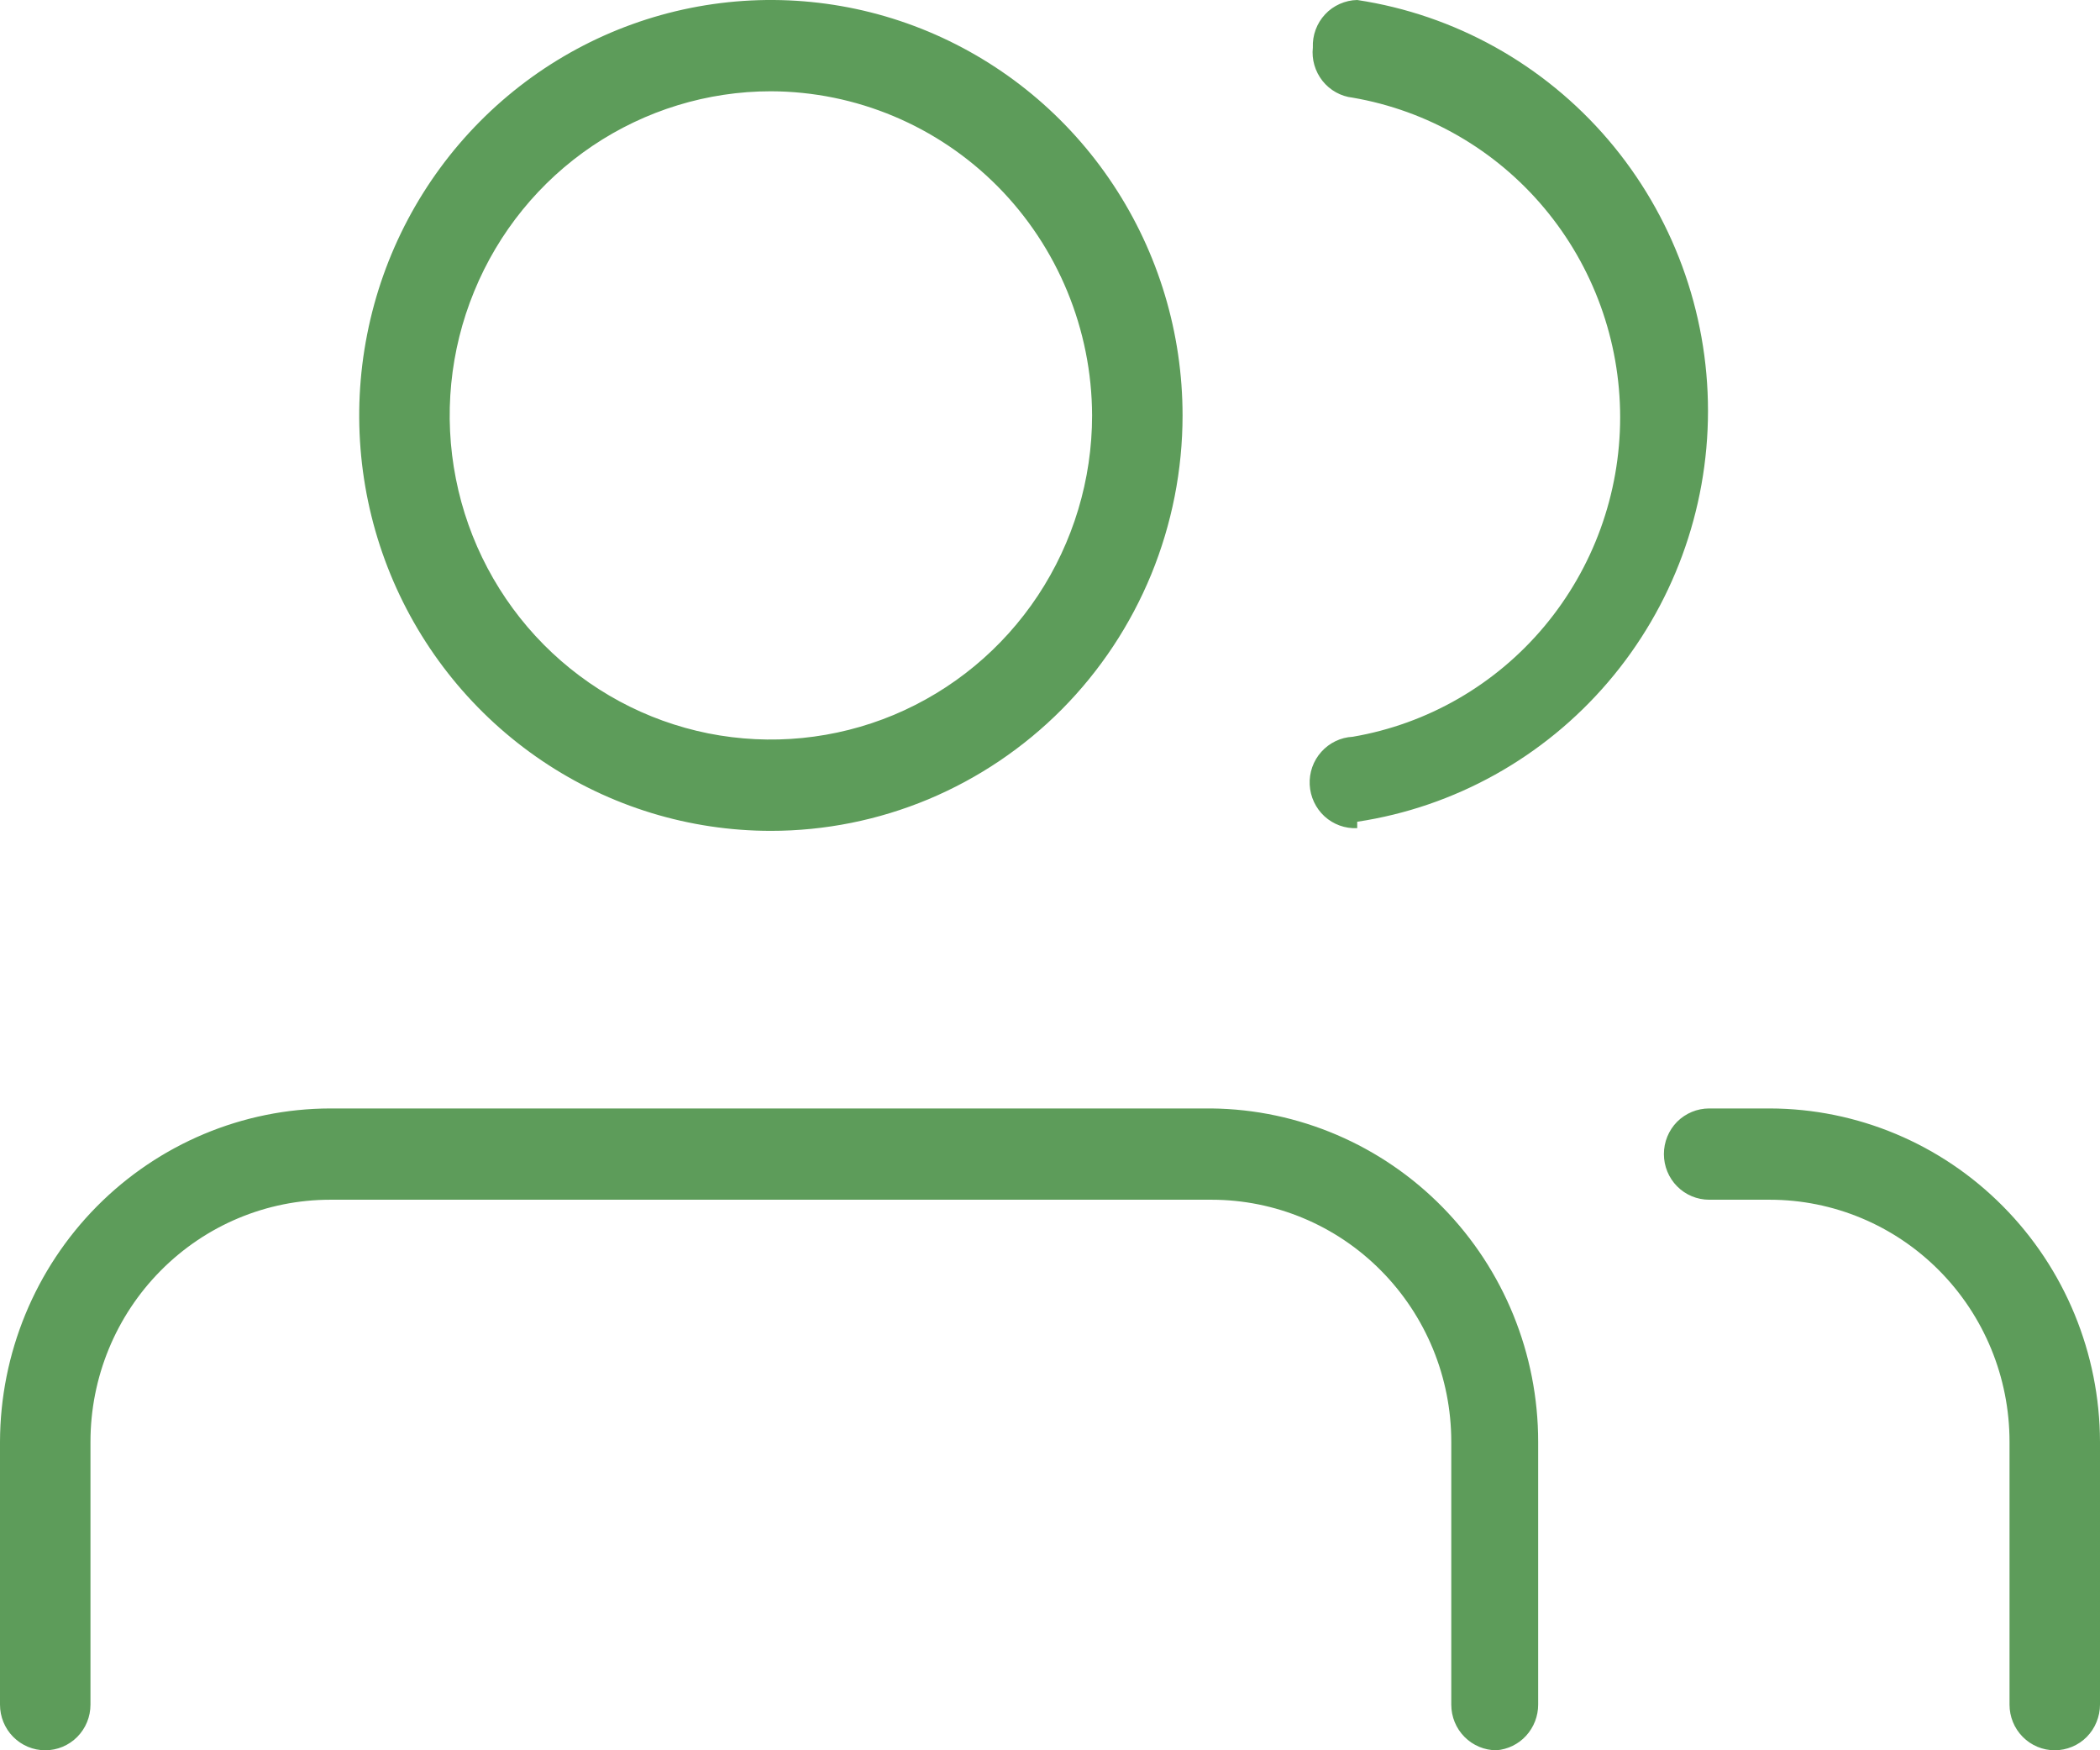 <svg width="24" height="20" viewBox="0 0 24 20" fill="none" xmlns="http://www.w3.org/2000/svg">
<path fill-rule="evenodd" clip-rule="evenodd" d="M15.137 9.328C15.239 9.421 15.373 9.47 15.511 9.463V9.39C16.625 9.222 17.643 8.655 18.379 7.793C19.115 6.932 19.52 5.832 19.52 4.695C19.52 3.557 19.115 2.458 18.379 1.596C17.643 0.735 16.625 0.168 15.511 0C15.442 0.001 15.374 0.017 15.311 0.045C15.248 0.073 15.191 0.113 15.144 0.164C15.097 0.214 15.06 0.274 15.036 0.339C15.012 0.404 15.001 0.473 15.004 0.543C14.989 0.679 15.029 0.816 15.114 0.924C15.199 1.031 15.323 1.101 15.459 1.116C16.314 1.263 17.09 1.71 17.649 2.378C18.209 3.046 18.516 3.893 18.516 4.768C18.516 5.643 18.209 6.489 17.649 7.158C17.09 7.826 16.314 8.273 15.459 8.419C15.322 8.426 15.193 8.488 15.101 8.591C15.009 8.693 14.961 8.829 14.968 8.967C14.975 9.105 15.036 9.235 15.137 9.328ZM6.196 8.694C6.97 9.216 7.879 9.494 8.81 9.494C9.428 9.494 10.04 9.371 10.61 9.133C11.181 8.894 11.7 8.544 12.137 8.104C12.574 7.663 12.92 7.14 13.157 6.564C13.393 5.988 13.515 5.37 13.515 4.747C13.515 3.808 13.239 2.89 12.722 2.11C12.205 1.329 11.47 0.721 10.61 0.361C9.751 0.002 8.805 -0.092 7.892 0.091C6.979 0.274 6.141 0.726 5.483 1.39C4.825 2.054 4.377 2.9 4.196 3.821C4.014 4.742 4.107 5.696 4.463 6.564C4.819 7.431 5.422 8.172 6.196 8.694ZM6.771 1.667C7.374 1.261 8.084 1.043 8.81 1.043C9.783 1.046 10.715 1.437 11.403 2.131C12.09 2.825 12.478 3.766 12.481 4.747C12.481 5.48 12.265 6.196 11.862 6.805C11.459 7.414 10.886 7.888 10.215 8.169C9.544 8.449 8.806 8.522 8.094 8.38C7.382 8.237 6.728 7.884 6.214 7.366C5.701 6.848 5.351 6.188 5.21 5.47C5.068 4.751 5.141 4.006 5.419 3.33C5.696 2.653 6.167 2.074 6.771 1.667ZM17.103 20C16.966 20 16.834 19.945 16.737 19.847C16.64 19.749 16.586 19.617 16.586 19.478V16.474C16.586 15.74 16.297 15.037 15.783 14.519C15.27 14 14.572 13.709 13.846 13.709H3.774C3.047 13.709 2.351 14 1.837 14.519C1.323 15.037 1.034 15.74 1.034 16.474V19.478C1.034 19.617 0.98 19.749 0.883 19.847C0.786 19.945 0.654 20 0.517 20C0.38 20 0.248 19.945 0.151 19.847C0.054 19.749 0 19.617 0 19.478V16.474C0.003 15.465 0.401 14.498 1.108 13.784C1.816 13.07 2.774 12.668 3.774 12.666H13.846C14.84 12.677 15.789 13.083 16.488 13.796C17.187 14.509 17.579 15.471 17.579 16.474V19.478C17.579 19.61 17.53 19.736 17.442 19.833C17.354 19.93 17.233 19.989 17.103 20ZM23.117 19.847C23.214 19.945 23.346 20 23.483 20C23.551 20 23.618 19.986 23.681 19.96C23.744 19.934 23.8 19.896 23.849 19.847C23.896 19.799 23.935 19.741 23.96 19.678C23.986 19.615 24 19.547 24 19.478V16.474C23.997 15.465 23.599 14.498 22.891 13.784C22.184 13.07 21.226 12.668 20.226 12.666H19.533C19.396 12.666 19.264 12.721 19.167 12.818C19.07 12.916 19.016 13.049 19.016 13.187C19.016 13.326 19.07 13.458 19.167 13.556C19.264 13.654 19.396 13.709 19.533 13.709H20.226C20.952 13.709 21.649 14 22.163 14.519C22.677 15.037 22.966 15.74 22.966 16.474V19.478C22.966 19.617 23.02 19.749 23.117 19.847Z" fill="#5D9C5A"/>
</svg>
